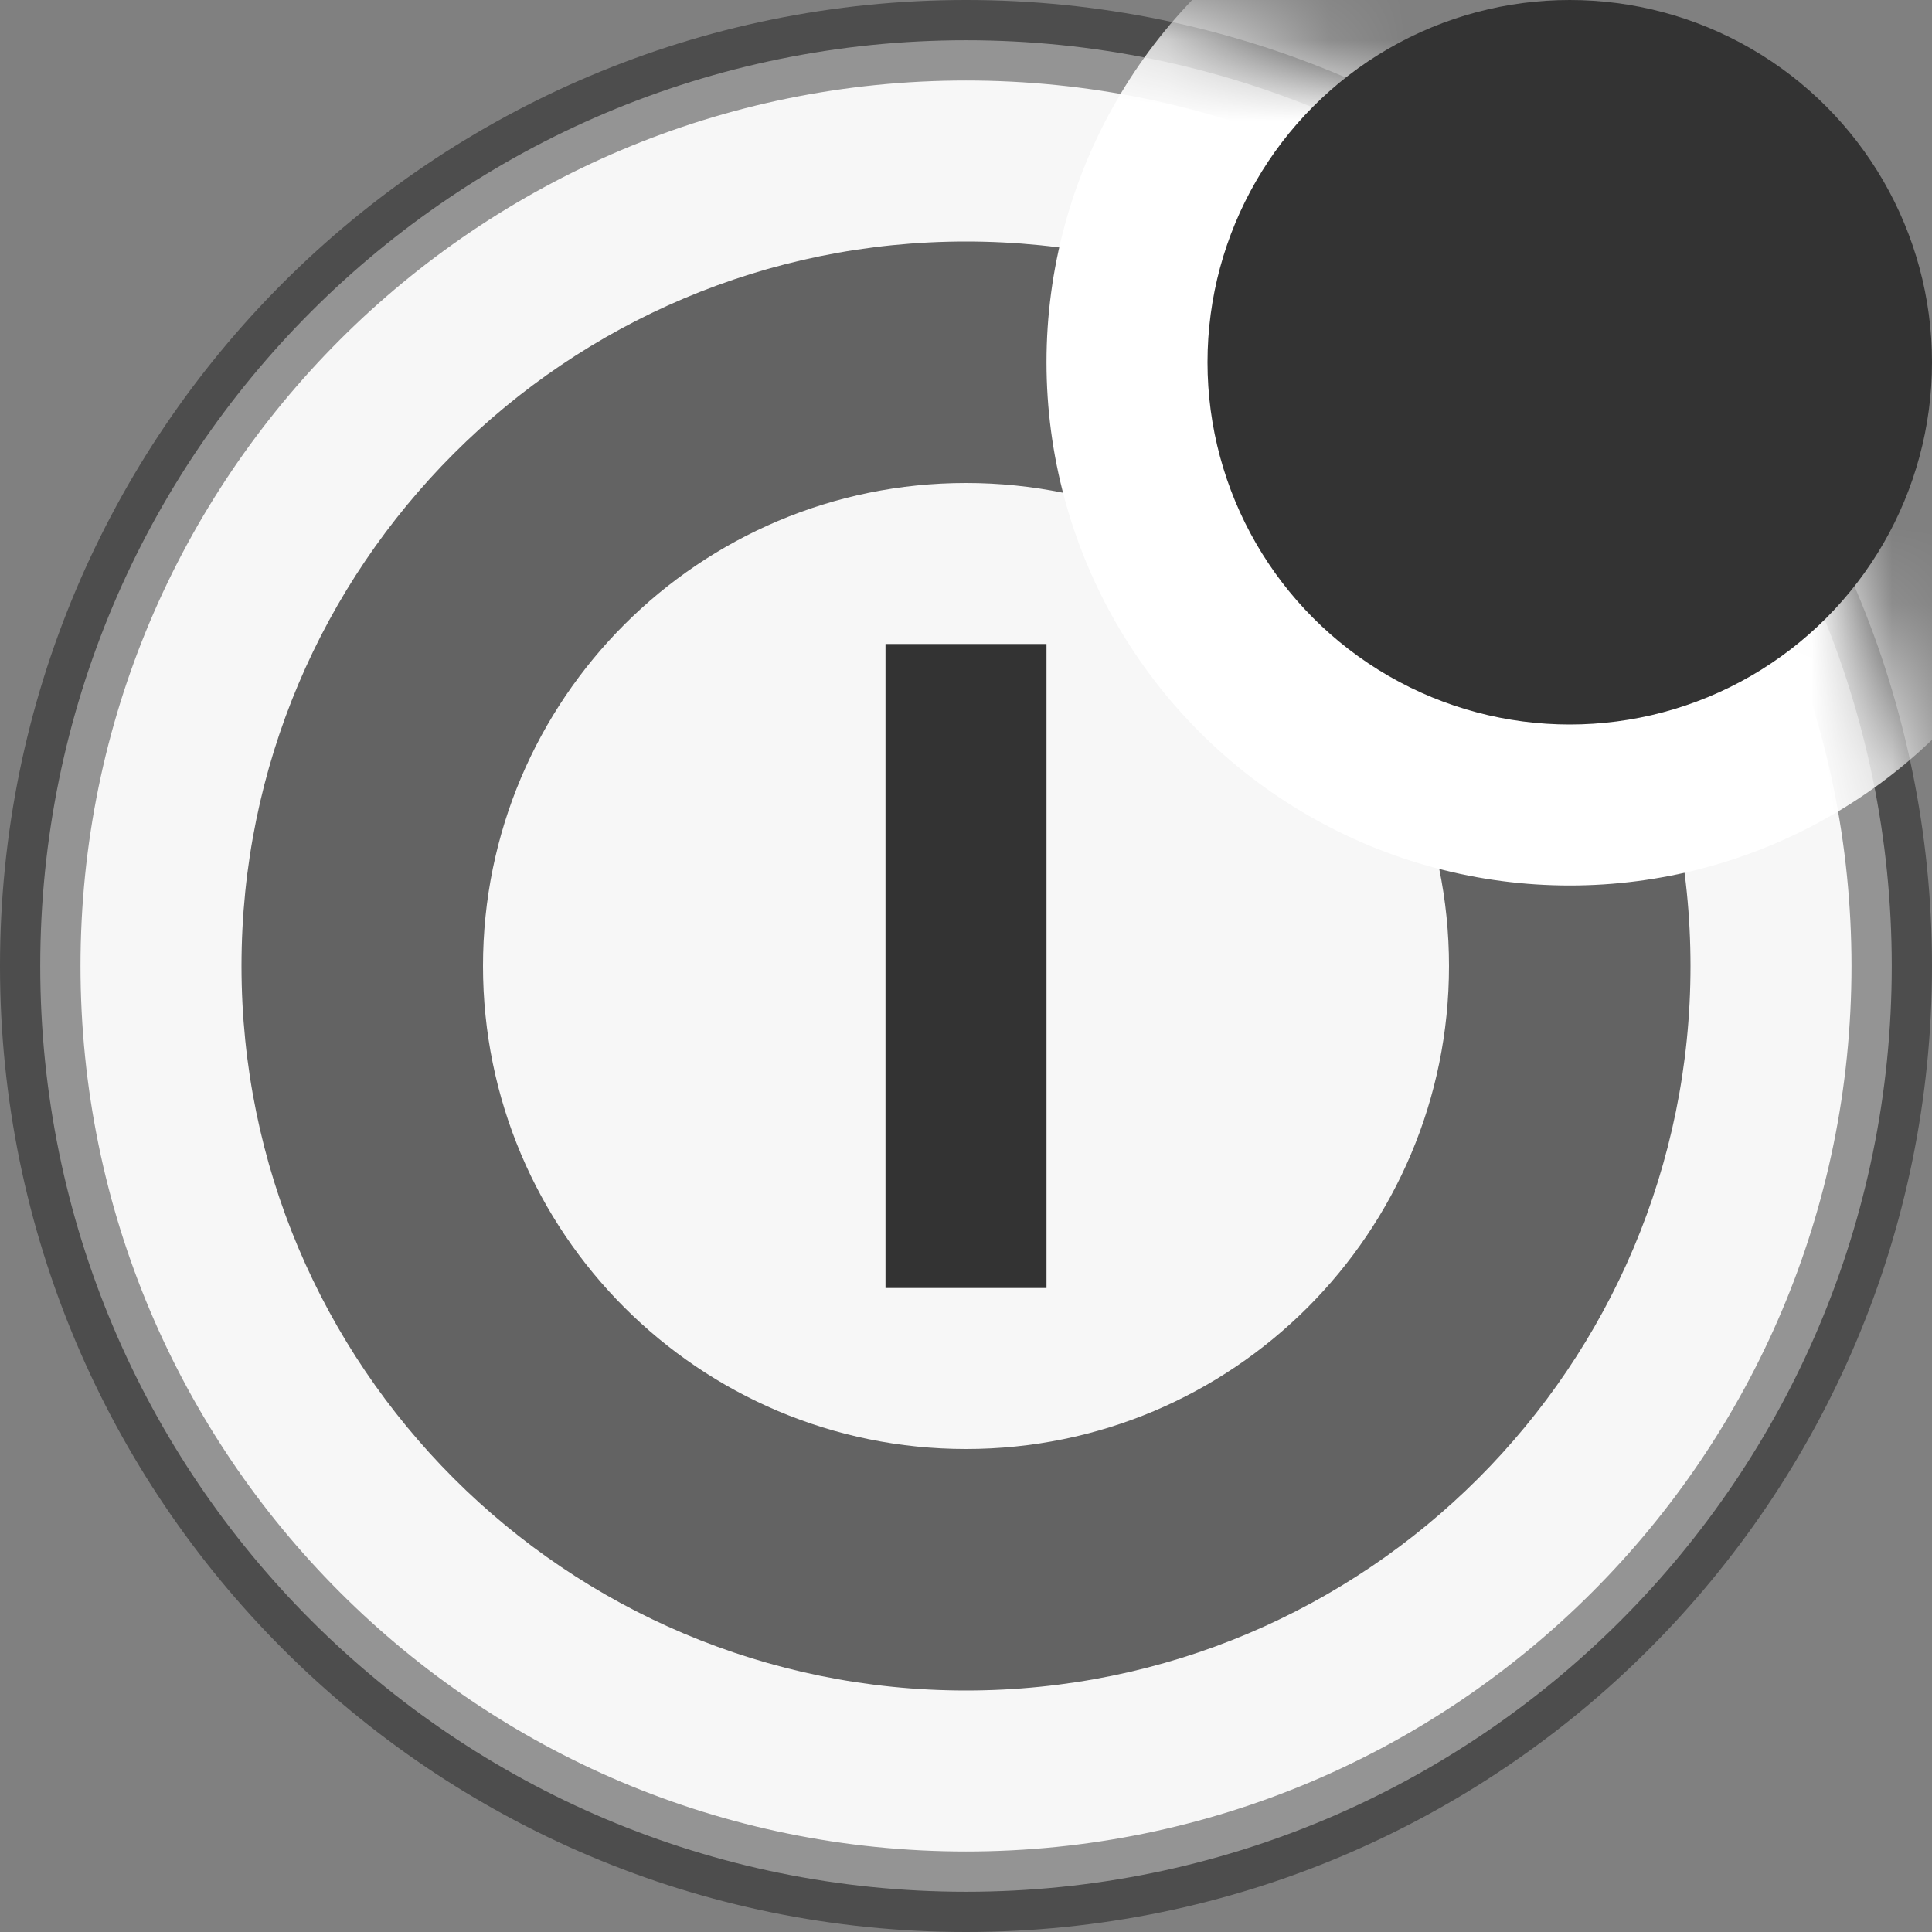 <svg width="24" height="24" viewBox="0 0 24 24" fill="none" xmlns="http://www.w3.org/2000/svg">
<rect x="0" y="0" width="24" height="24" fill="#808080" stroke="none"/>
<g clip-path="url(#clip0_113_327764)">
<path fill-rule="evenodd" clip-rule="evenodd" d="M12 0.5C18.352 0.5 23.5 5.648 23.5 12C23.5 18.352 18.352 23.5 12 23.5C5.648 23.5 0.5 18.352 0.5 12C0.5 5.648 5.648 0.5 12 0.5Z" fill="#F7F7F7" stroke="black" stroke-opacity="0.4"/>
<path fill-rule="evenodd" clip-rule="evenodd" d="M12 3C16.971 3 21 7.029 21 12C21 16.971 16.971 21 12 21C7.029 21 3 16.971 3 12C3 7.029 7.029 3 12 3ZM12 6C8.686 6 6 8.686 6 12C6 15.314 8.686 18 12 18C15.314 18 18 15.314 18 12C18 8.686 15.314 6 12 6Z" fill="black" fill-opacity="0.6"/>
<mask id="mask0_113_327764" style="mask-type:alpha" maskUnits="userSpaceOnUse" x="0" y="0" width="24" height="24">
<circle cx="12" cy="12" r="12" fill="#D9D9D9"/>
</mask>
<g mask="url(#mask0_113_327764)">
<circle cx="19.5" cy="4.5" r="6.5" fill="white"/>
</g>
<circle cx="19.5" cy="4.5" r="4.5" fill="#333333"/>
<path fill-rule="evenodd" clip-rule="evenodd" d="M11 8H13V16H11V8Z" fill="#333333"/>
</g>
<defs>
<clipPath id="clip0_113_327764">
<rect width="24" height="24" fill="white"/>
</clipPath>
</defs>
</svg>
